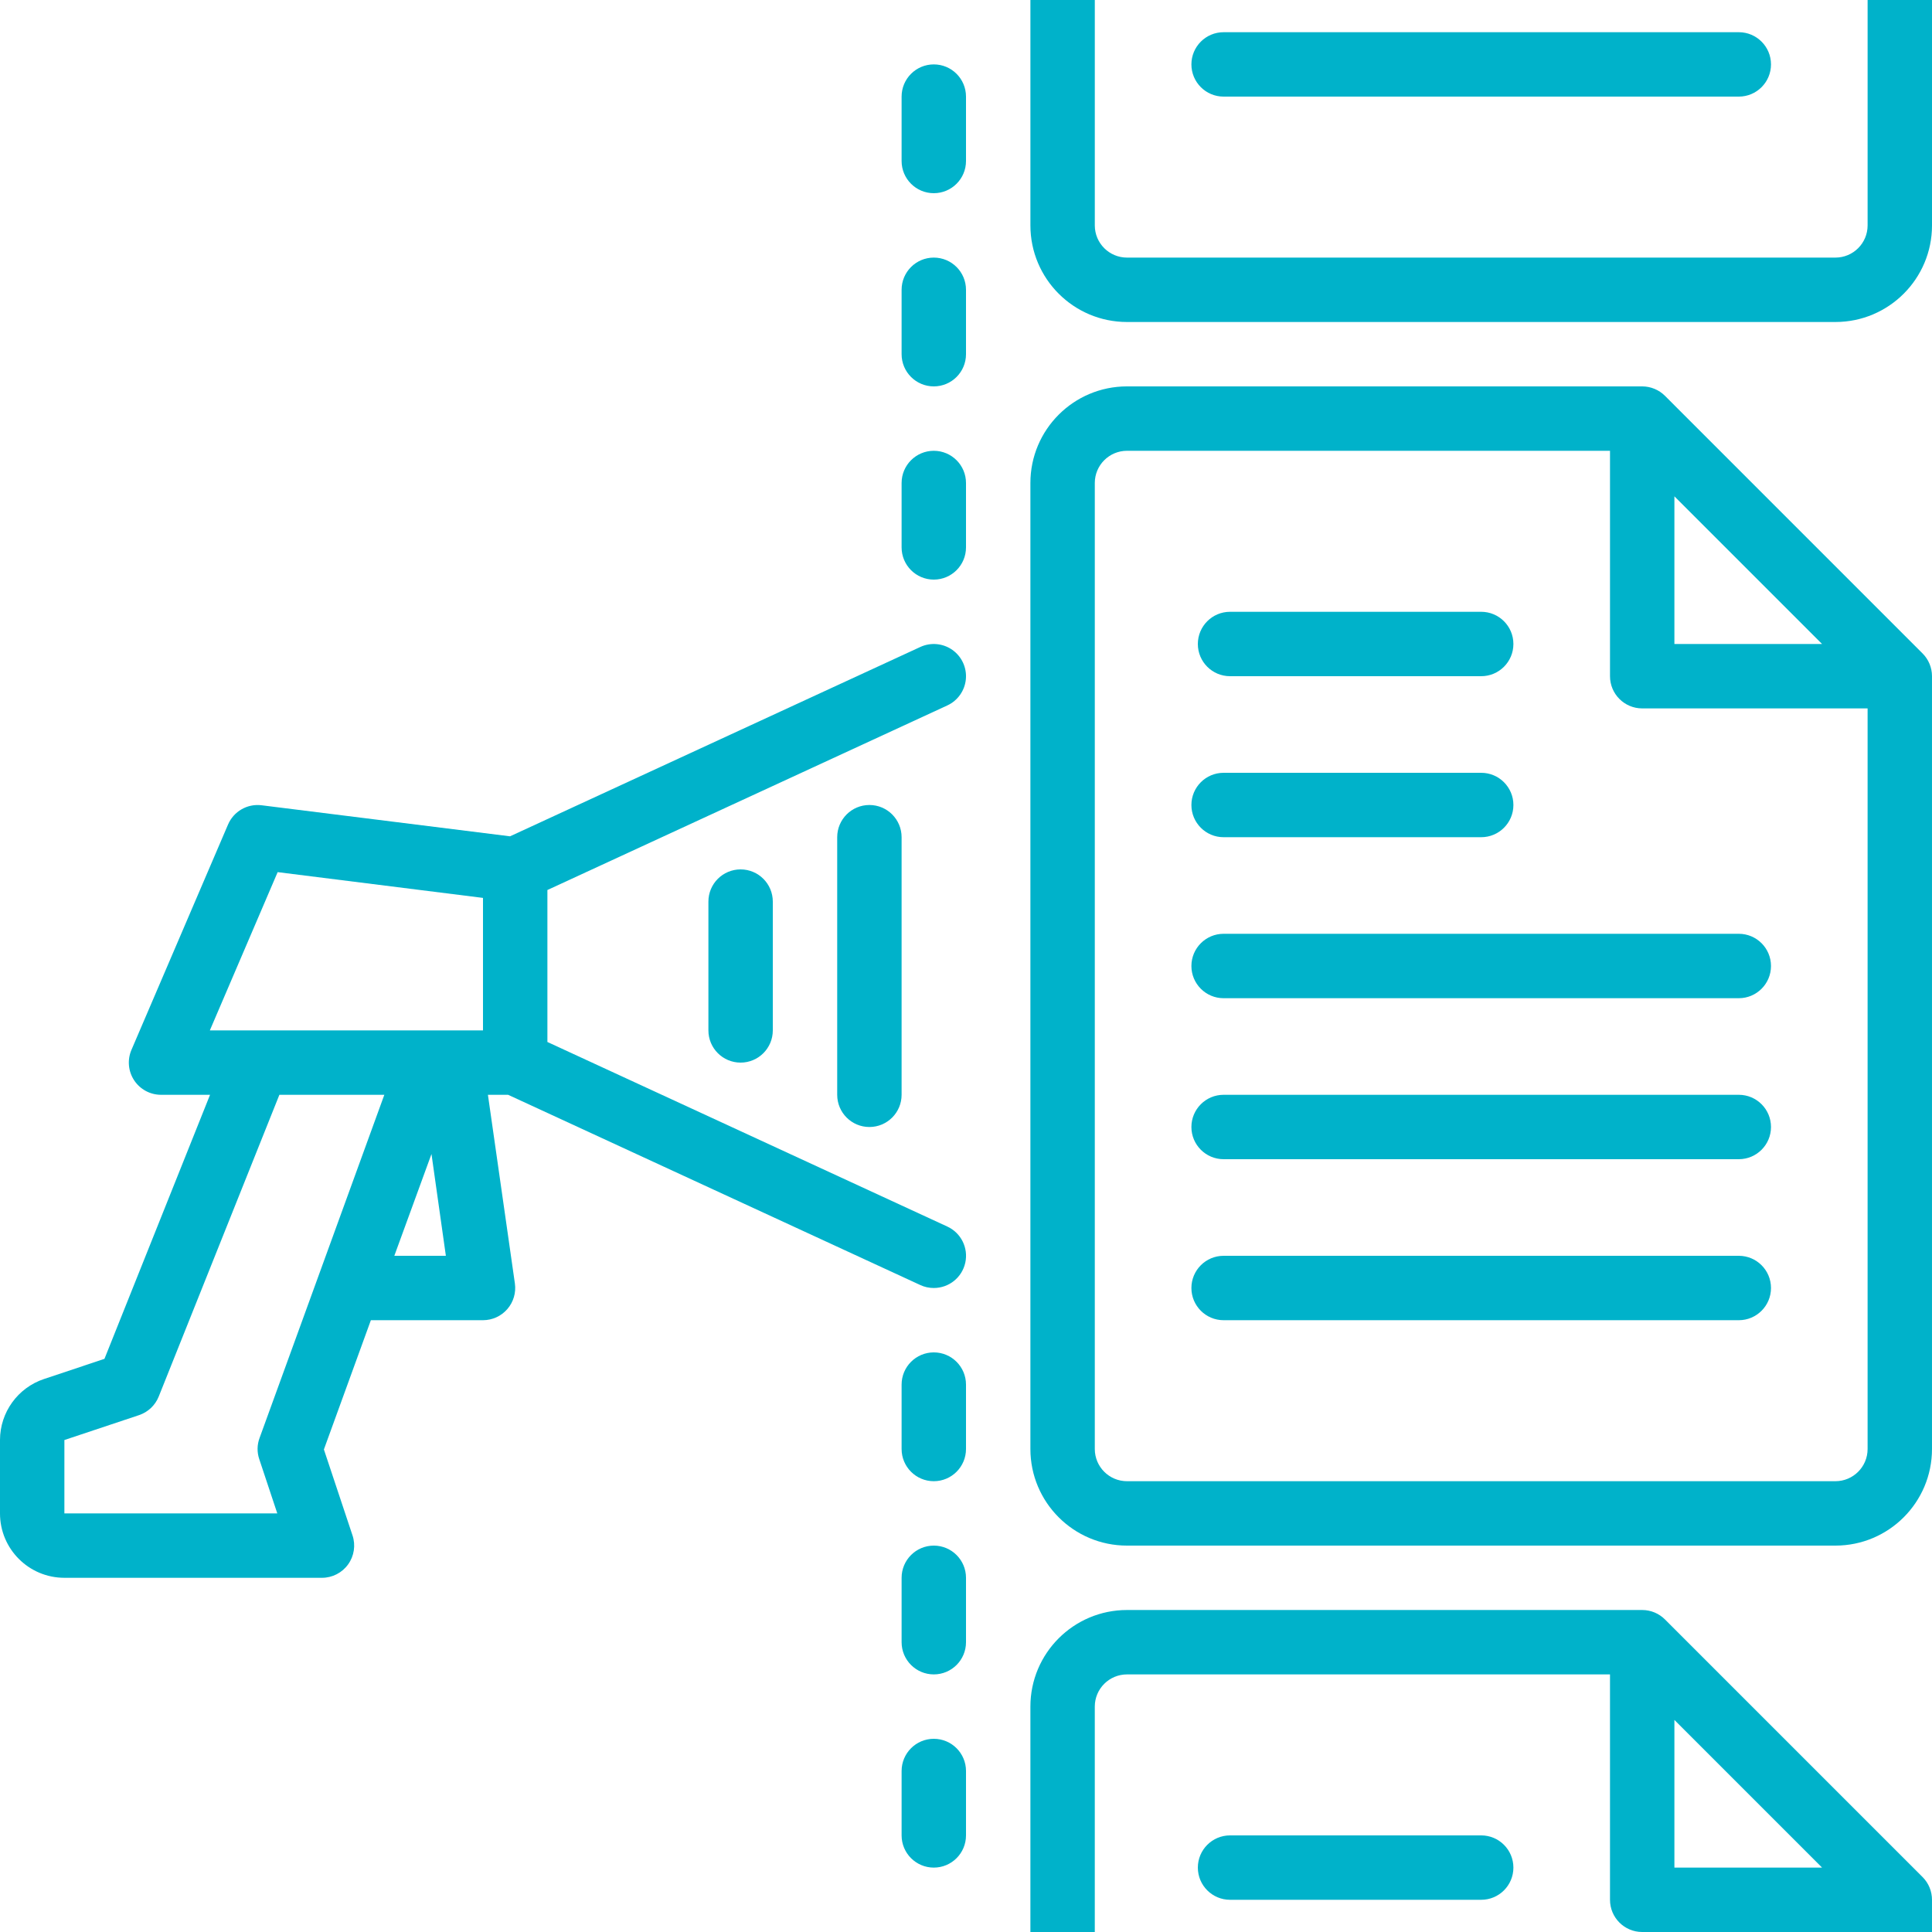 <?xml version="1.0"?>
<svg xmlns="http://www.w3.org/2000/svg" height="512px" viewBox="0 0 512 512" width="512px"><g><path d="m441.234 104.898c-1.602-1.598-3.77-2.496-6.035-2.5h-136.531c-14.141 0-25.602 11.465-25.602 25.602v256c0 14.137 11.461 25.602 25.602 25.602h187.73c14.141 0 25.602-11.465 25.602-25.602v-204.801c0-2.262-.898-4.434-2.5-6.031zm2.5 26.633 39.133 39.137h-39.133zm42.664 261.004h-187.73c-4.715 0-8.535-3.824-8.535-8.535v-256c0-4.711 3.82-8.535 8.535-8.535h128v59.734c0 4.715 3.82 8.535 8.531 8.535h59.734v196.266c0 4.711-3.82 8.535-8.535 8.535zm0 0" data-original="#000000" class="active-path" data-old_color="#000000" fill="#00B2CA"/><path d="m325.973 179.199h66.562c4.711 0 8.531-3.82 8.531-8.531 0-4.715-3.82-8.535-8.531-8.535h-66.562c-4.711 0-8.531 3.82-8.531 8.535 0 4.711 3.82 8.531 8.531 8.531zm0 0" data-original="#000000" class="active-path" data-old_color="#000000" fill="#00B2CA"/><path d="m324.266 221.867h68.27c4.711 0 8.531-3.82 8.531-8.535 0-4.711-3.82-8.531-8.531-8.531h-68.27c-4.711 0-8.531 3.82-8.531 8.531 0 4.715 3.82 8.535 8.531 8.535zm0 0" data-original="#000000" class="active-path" data-old_color="#000000" fill="#00B2CA"/><path d="m460.801 247.465h-136.535c-4.711 0-8.531 3.824-8.531 8.535s3.82 8.535 8.531 8.535h136.535c4.711 0 8.531-3.824 8.531-8.535s-3.82-8.535-8.531-8.535zm0 0" data-original="#000000" class="active-path" data-old_color="#000000" fill="#00B2CA"/><path d="m460.801 290.133h-136.535c-4.711 0-8.531 3.82-8.531 8.535 0 4.711 3.82 8.531 8.531 8.531h136.535c4.711 0 8.531-3.82 8.531-8.531 0-4.715-3.82-8.535-8.531-8.535zm0 0" data-original="#000000" class="active-path" data-old_color="#000000" fill="#00B2CA"/><path d="m460.801 332.801h-136.535c-4.711 0-8.531 3.82-8.531 8.531 0 4.715 3.82 8.535 8.531 8.535h136.535c4.711 0 8.531-3.82 8.531-8.535 0-4.711-3.82-8.531-8.531-8.531zm0 0" data-original="#000000" class="active-path" data-old_color="#000000" fill="#00B2CA"/><path d="m494.934 59.734c0 4.711-3.82 8.531-8.535 8.531h-187.73c-4.715 0-8.535-3.82-8.535-8.531v-59.734h-17.066v59.734c0 14.137 11.461 25.598 25.602 25.598h187.73c14.141 0 25.602-11.461 25.602-25.598v-59.734h-17.066zm0 0" data-original="#000000" class="active-path" data-old_color="#000000" fill="#00B2CA"/><path d="m324.266 25.602h136.535c4.711 0 8.531-3.82 8.531-8.535 0-4.711-3.82-8.531-8.531-8.531h-136.535c-4.711 0-8.531 3.82-8.531 8.531 0 4.715 3.82 8.535 8.531 8.535zm0 0" data-original="#000000" class="active-path" data-old_color="#000000" fill="#00B2CA"/><path d="m441.234 429.168c-1.602-1.602-3.77-2.5-6.035-2.5h-136.531c-14.141 0-25.602 11.461-25.602 25.598v59.734h17.066v-59.734c0-4.711 3.82-8.531 8.535-8.531h128v59.73c0 4.715 3.82 8.535 8.531 8.535h76.801v-8.535c0-2.262-.898-4.43-2.5-6.031zm2.5 26.633 39.133 39.133h-39.133zm0 0" data-original="#000000" class="active-path" data-old_color="#000000" fill="#00B2CA"/><path d="m392.535 486.398h-66.562c-4.711 0-8.531 3.82-8.531 8.535 0 4.711 3.82 8.531 8.531 8.531h66.562c4.711 0 8.531-3.82 8.531-8.531 0-4.715-3.82-8.535-8.531-8.535zm0 0" data-original="#000000" class="active-path" data-old_color="#000000" fill="#00B2CA"/><path d="m187.734 238.934v34.133c0 4.715 3.82 8.535 8.531 8.535 4.715 0 8.535-3.82 8.535-8.535v-34.133c0-4.715-3.82-8.535-8.535-8.535-4.711 0-8.531 3.82-8.531 8.535zm0 0" data-original="#000000" class="active-path" data-old_color="#000000" fill="#00B2CA"/><path d="m221.867 221.867v68.266c0 4.715 3.82 8.535 8.531 8.535 4.715 0 8.535-3.82 8.535-8.535v-68.266c0-4.715-3.82-8.535-8.535-8.535-4.711 0-8.531 3.82-8.531 8.535zm0 0" data-original="#000000" class="active-path" data-old_color="#000000" fill="#00B2CA"/><path d="m17.066 418.133h68.266c2.742 0 5.316-1.32 6.918-3.547 1.602-2.223 2.039-5.082 1.172-7.684l-7.586-22.781 12.449-34.254h29.715c2.477 0 4.828-1.074 6.449-2.945 1.621-1.867 2.352-4.352 2-6.801l-7.145-49.988h5.352l109.227 50.414c1.121.523 2.348.789 3.582.785 4.012.004 7.484-2.781 8.344-6.699.863-3.914-1.117-7.902-4.758-9.582l-105.984-48.914v-40.273l105.977-48.914c2.766-1.277 4.645-3.934 4.922-6.973.277-3.035-1.086-5.988-3.574-7.746-2.492-1.758-5.73-2.055-8.5-.777l-108.723 50.176-65.844-8.227c-3.777-.469-7.406 1.617-8.898 5.121l-25.602 59.73c-1.121 2.637-.848 5.656.73 8.047 1.578 2.391 4.25 3.828 7.113 3.832h12.996l-27.98 69.973-16.012 5.344c-6.957 2.316-11.66 8.824-11.672 16.16v19.457c0 9.426 7.641 17.066 17.066 17.066zm87.434-85.332 9.848-26.977 3.812 26.977zm-30.918-101.676 54.418 6.828v35.113h-72.387zm-56.516 150.496 19.762-6.59c2.387-.793 4.297-2.594 5.234-4.922l31.98-79.977h27.812l-33.066 90.949c-.672 1.809-.699 3.789-.078 5.613l4.777 14.371h-56.422zm0 0" data-original="#000000" class="active-path" data-old_color="#000000" fill="#00B2CA"/><path d="m247.465 153.602c4.715 0 8.535-3.82 8.535-8.535v-17.066c0-4.711-3.82-8.535-8.535-8.535-4.711 0-8.531 3.824-8.531 8.535v17.066c0 4.715 3.82 8.535 8.531 8.535zm0 0" data-original="#000000" class="active-path" data-old_color="#000000" fill="#00B2CA"/><path d="m247.465 68.266c-4.711 0-8.531 3.82-8.531 8.535v17.066c0 4.711 3.82 8.531 8.531 8.531 4.715 0 8.535-3.82 8.535-8.531v-17.066c0-4.715-3.82-8.535-8.535-8.535zm0 0" data-original="#000000" class="active-path" data-old_color="#000000" fill="#00B2CA"/><path d="m256 25.602c0-4.715-3.82-8.535-8.535-8.535-4.711 0-8.531 3.82-8.531 8.535v17.066c0 4.711 3.82 8.531 8.531 8.531 4.715 0 8.535-3.82 8.535-8.531zm0 0" data-original="#000000" class="active-path" data-old_color="#000000" fill="#00B2CA"/><path d="m238.934 486.398c0 4.715 3.82 8.535 8.531 8.535 4.715 0 8.535-3.82 8.535-8.535v-17.066c0-4.711-3.82-8.531-8.535-8.531-4.711 0-8.531 3.82-8.531 8.531zm0 0" data-original="#000000" class="active-path" data-old_color="#000000" fill="#00B2CA"/><path d="m238.934 435.199c0 4.715 3.82 8.535 8.531 8.535 4.715 0 8.535-3.82 8.535-8.535v-17.066c0-4.711-3.82-8.531-8.535-8.531-4.711 0-8.531 3.82-8.531 8.531zm0 0" data-original="#000000" class="active-path" data-old_color="#000000" fill="#00B2CA"/><path d="m247.465 358.398c-4.711 0-8.531 3.82-8.531 8.535v17.066c0 4.711 3.82 8.535 8.531 8.535 4.715 0 8.535-3.824 8.535-8.535v-17.066c0-4.715-3.82-8.535-8.535-8.535zm0 0" data-original="#000000" class="active-path" data-old_color="#000000" fill="#00B2CA"/></g> </svg>
